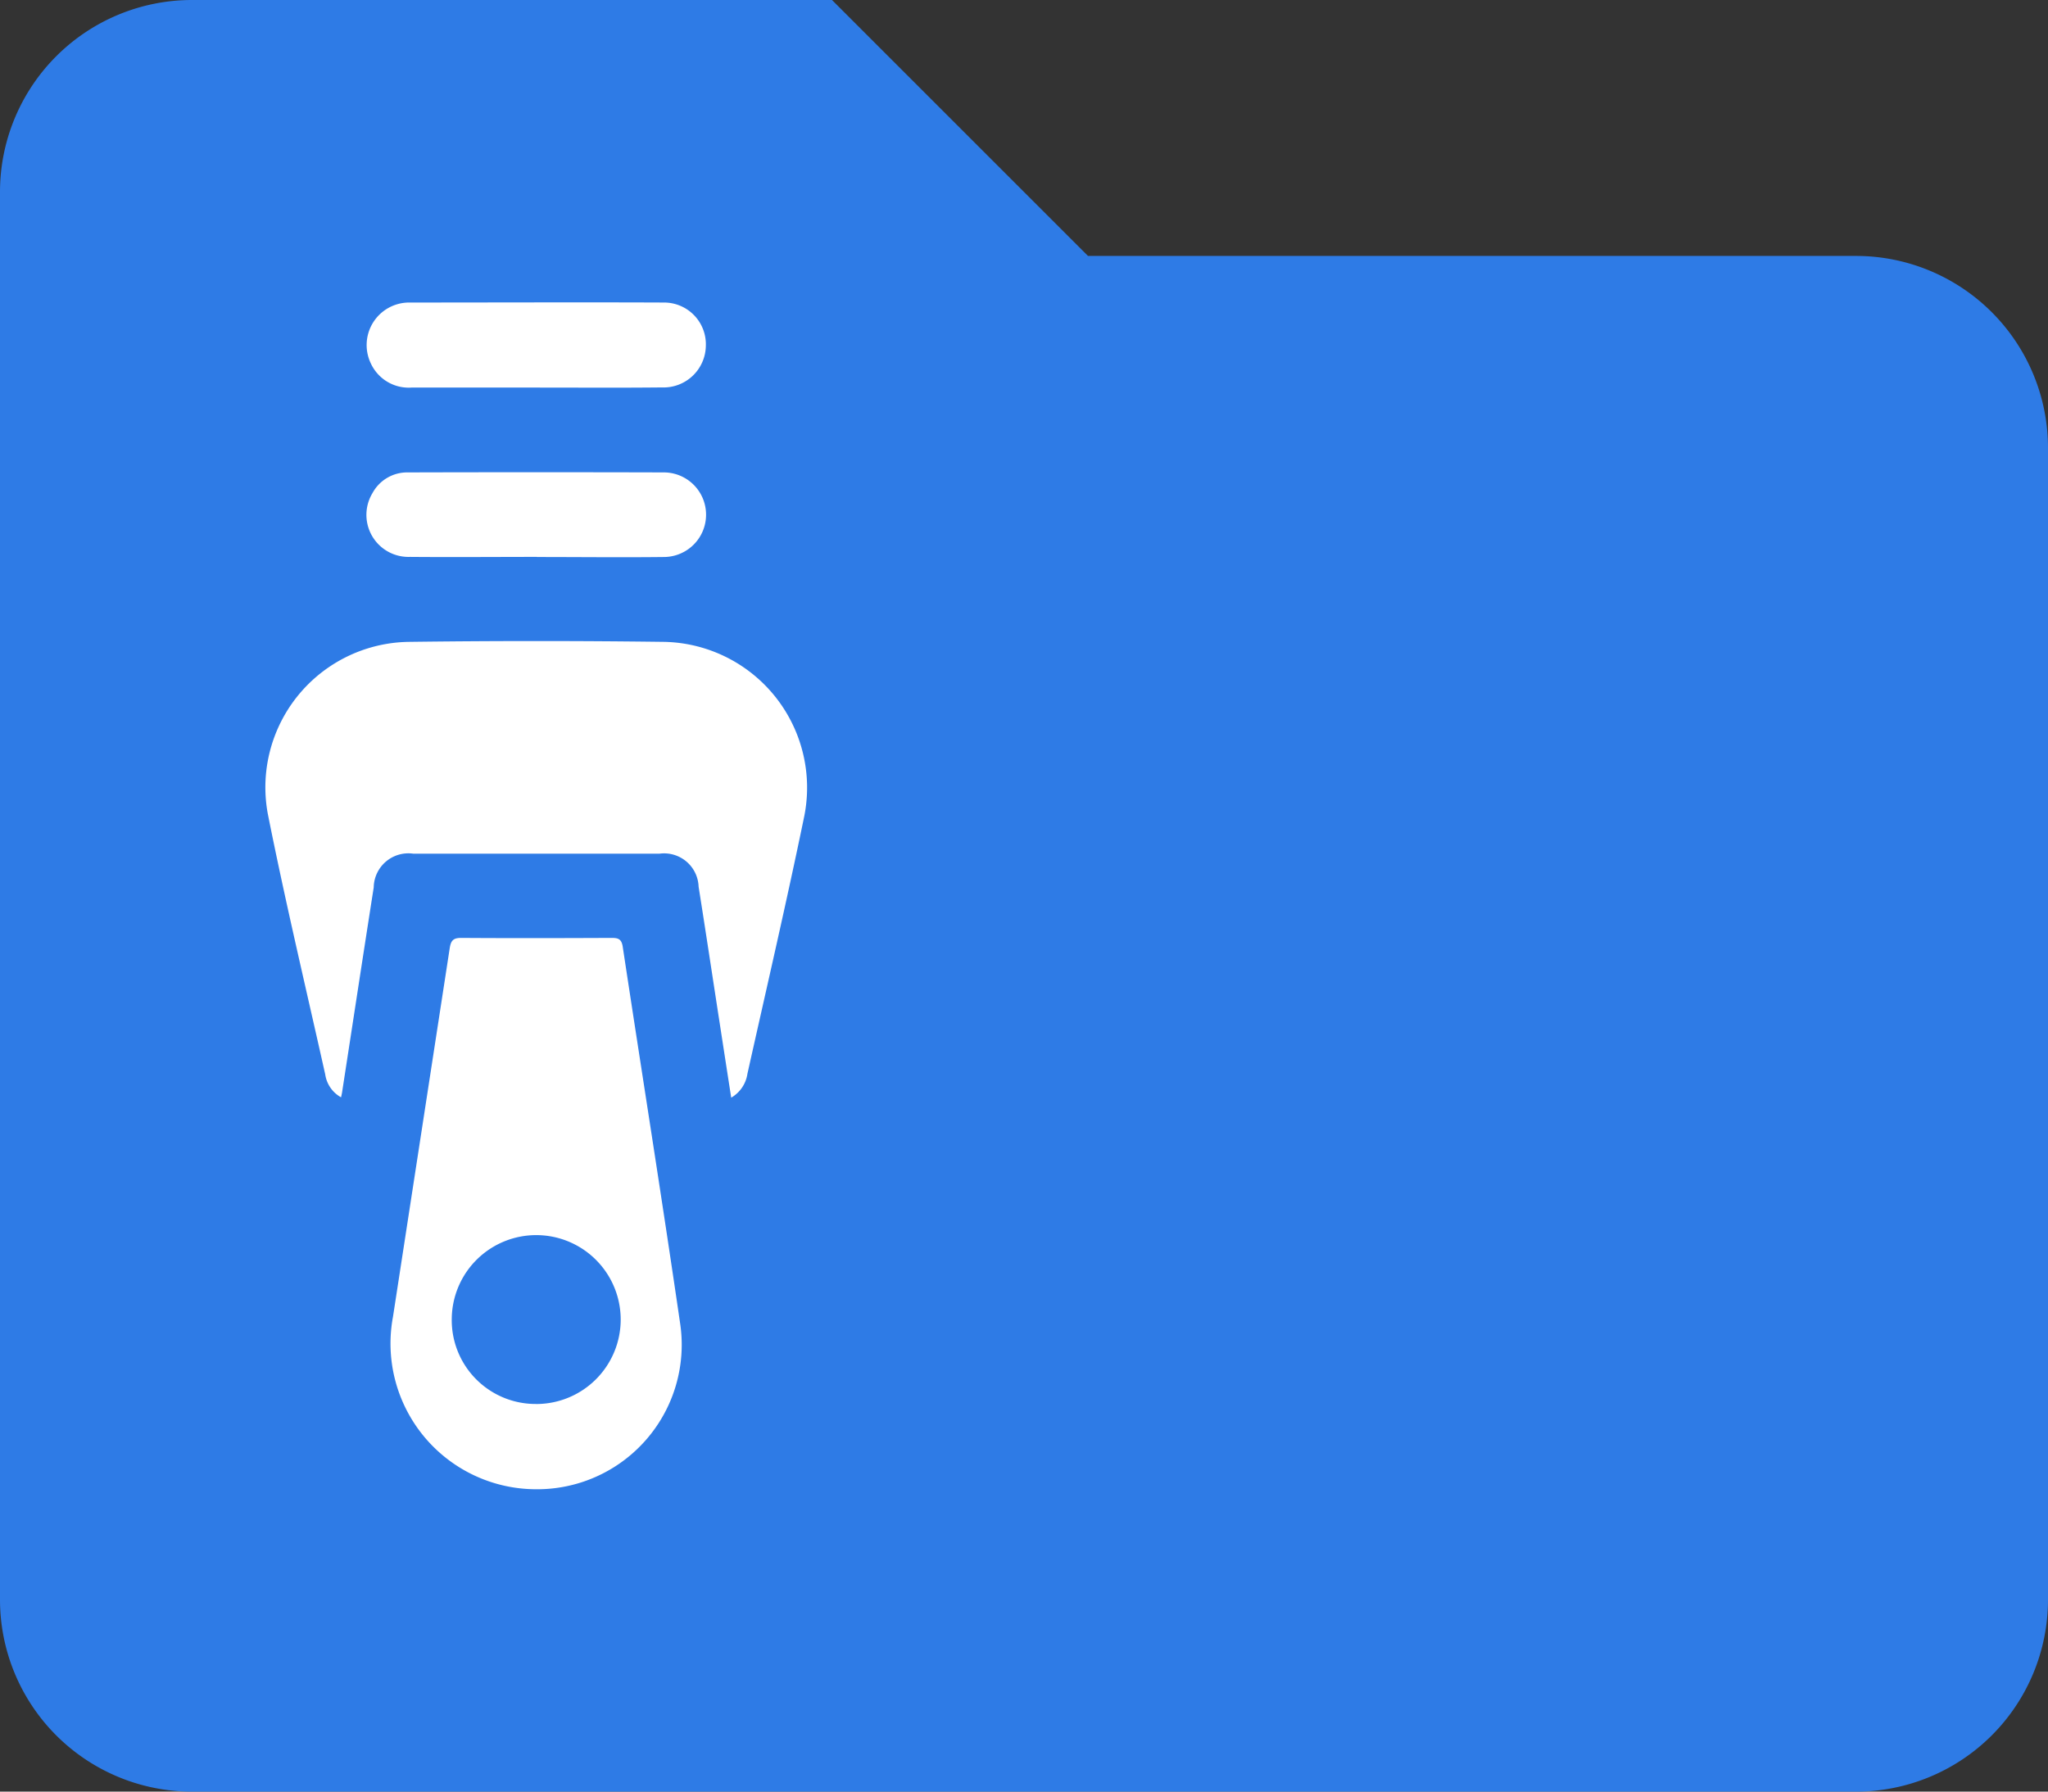 <svg xmlns="http://www.w3.org/2000/svg" width="54.577" height="47.755" viewBox="0 0 54.577 47.755">
  <rect x="0" y="0" width="54.577" height="47.755" fill="#333333" stroke="none"/>
  <g id="zip-files" transform="translate(-151.211 -693.623)">
    <path id="folder-solid" d="M54.577,43.939v30.7a5.118,5.118,0,0,1-5.117,5.117H5.117A5.118,5.118,0,0,1,0,74.638V37.117A5.118,5.118,0,0,1,5.117,32H22.172l6.822,6.822H49.46A5.118,5.118,0,0,1,54.577,43.939Z" transform="translate(151.211 661.623)" fill="#2e7be6"/>
    <path id="Path_22" data-name="Path 22" d="M202.563,189.215c-.109-.7-.213-1.377-.317-2.05-.184-1.191-.363-2.383-.552-3.573a.92.92,0,0,0-1.044-.88q-3.279,0-6.558,0a.924.924,0,0,0-1.056.9c-.285,1.82-.562,3.641-.843,5.461-.006.037-.015.074-.027.133a.835.835,0,0,1-.422-.61c-.517-2.314-1.067-4.621-1.53-6.945a3.878,3.878,0,0,1,3.749-4.585q3.411-.044,6.822,0a3.887,3.887,0,0,1,3.729,4.626c-.474,2.3-1.007,4.593-1.519,6.887A.884.884,0,0,1,202.563,189.215Z" transform="translate(-31.866 533.666)" fill="#fff"/>
    <path id="Path_23" data-name="Path 23" d="M224.153,262.756a3.884,3.884,0,0,1-3.813-4.6q.756-4.91,1.511-9.819c.032-.207.094-.278.309-.277,1.333.009,2.666.006,4,0,.164,0,.265.017.3.222.509,3.362,1.046,6.719,1.536,10.083A3.851,3.851,0,0,1,224.153,262.756Zm-.012-2.272a2.251,2.251,0,1,0-2.235-2.28A2.235,2.235,0,0,0,224.141,260.483Z" transform="translate(-58.656 470.563)" fill="#fff"/>
    <path id="Path_24" data-name="Path 24" d="M218.888,98.249q-1.661,0-3.323,0a1.112,1.112,0,0,1-1.076-.636,1.133,1.133,0,0,1,1.011-1.631c2.264,0,4.529-.009,6.793,0a1.114,1.114,0,0,1,1.12,1.157,1.128,1.128,0,0,1-1.173,1.106C221.123,98.257,220.005,98.249,218.888,98.249Z" transform="translate(-53.392 605.705)" fill="#fff"/>
    <path id="Path_25" data-name="Path 25" d="M218.943,138.831c-1.127,0-2.254.01-3.381,0a1.121,1.121,0,0,1-1-1.7,1.051,1.051,0,0,1,.945-.552q3.411-.009,6.822,0a1.127,1.127,0,0,1-.009,2.255c-1.127.013-2.254,0-3.381,0Z" transform="translate(-53.425 569.636)" fill="#fff"/>
  </g>
</svg>
